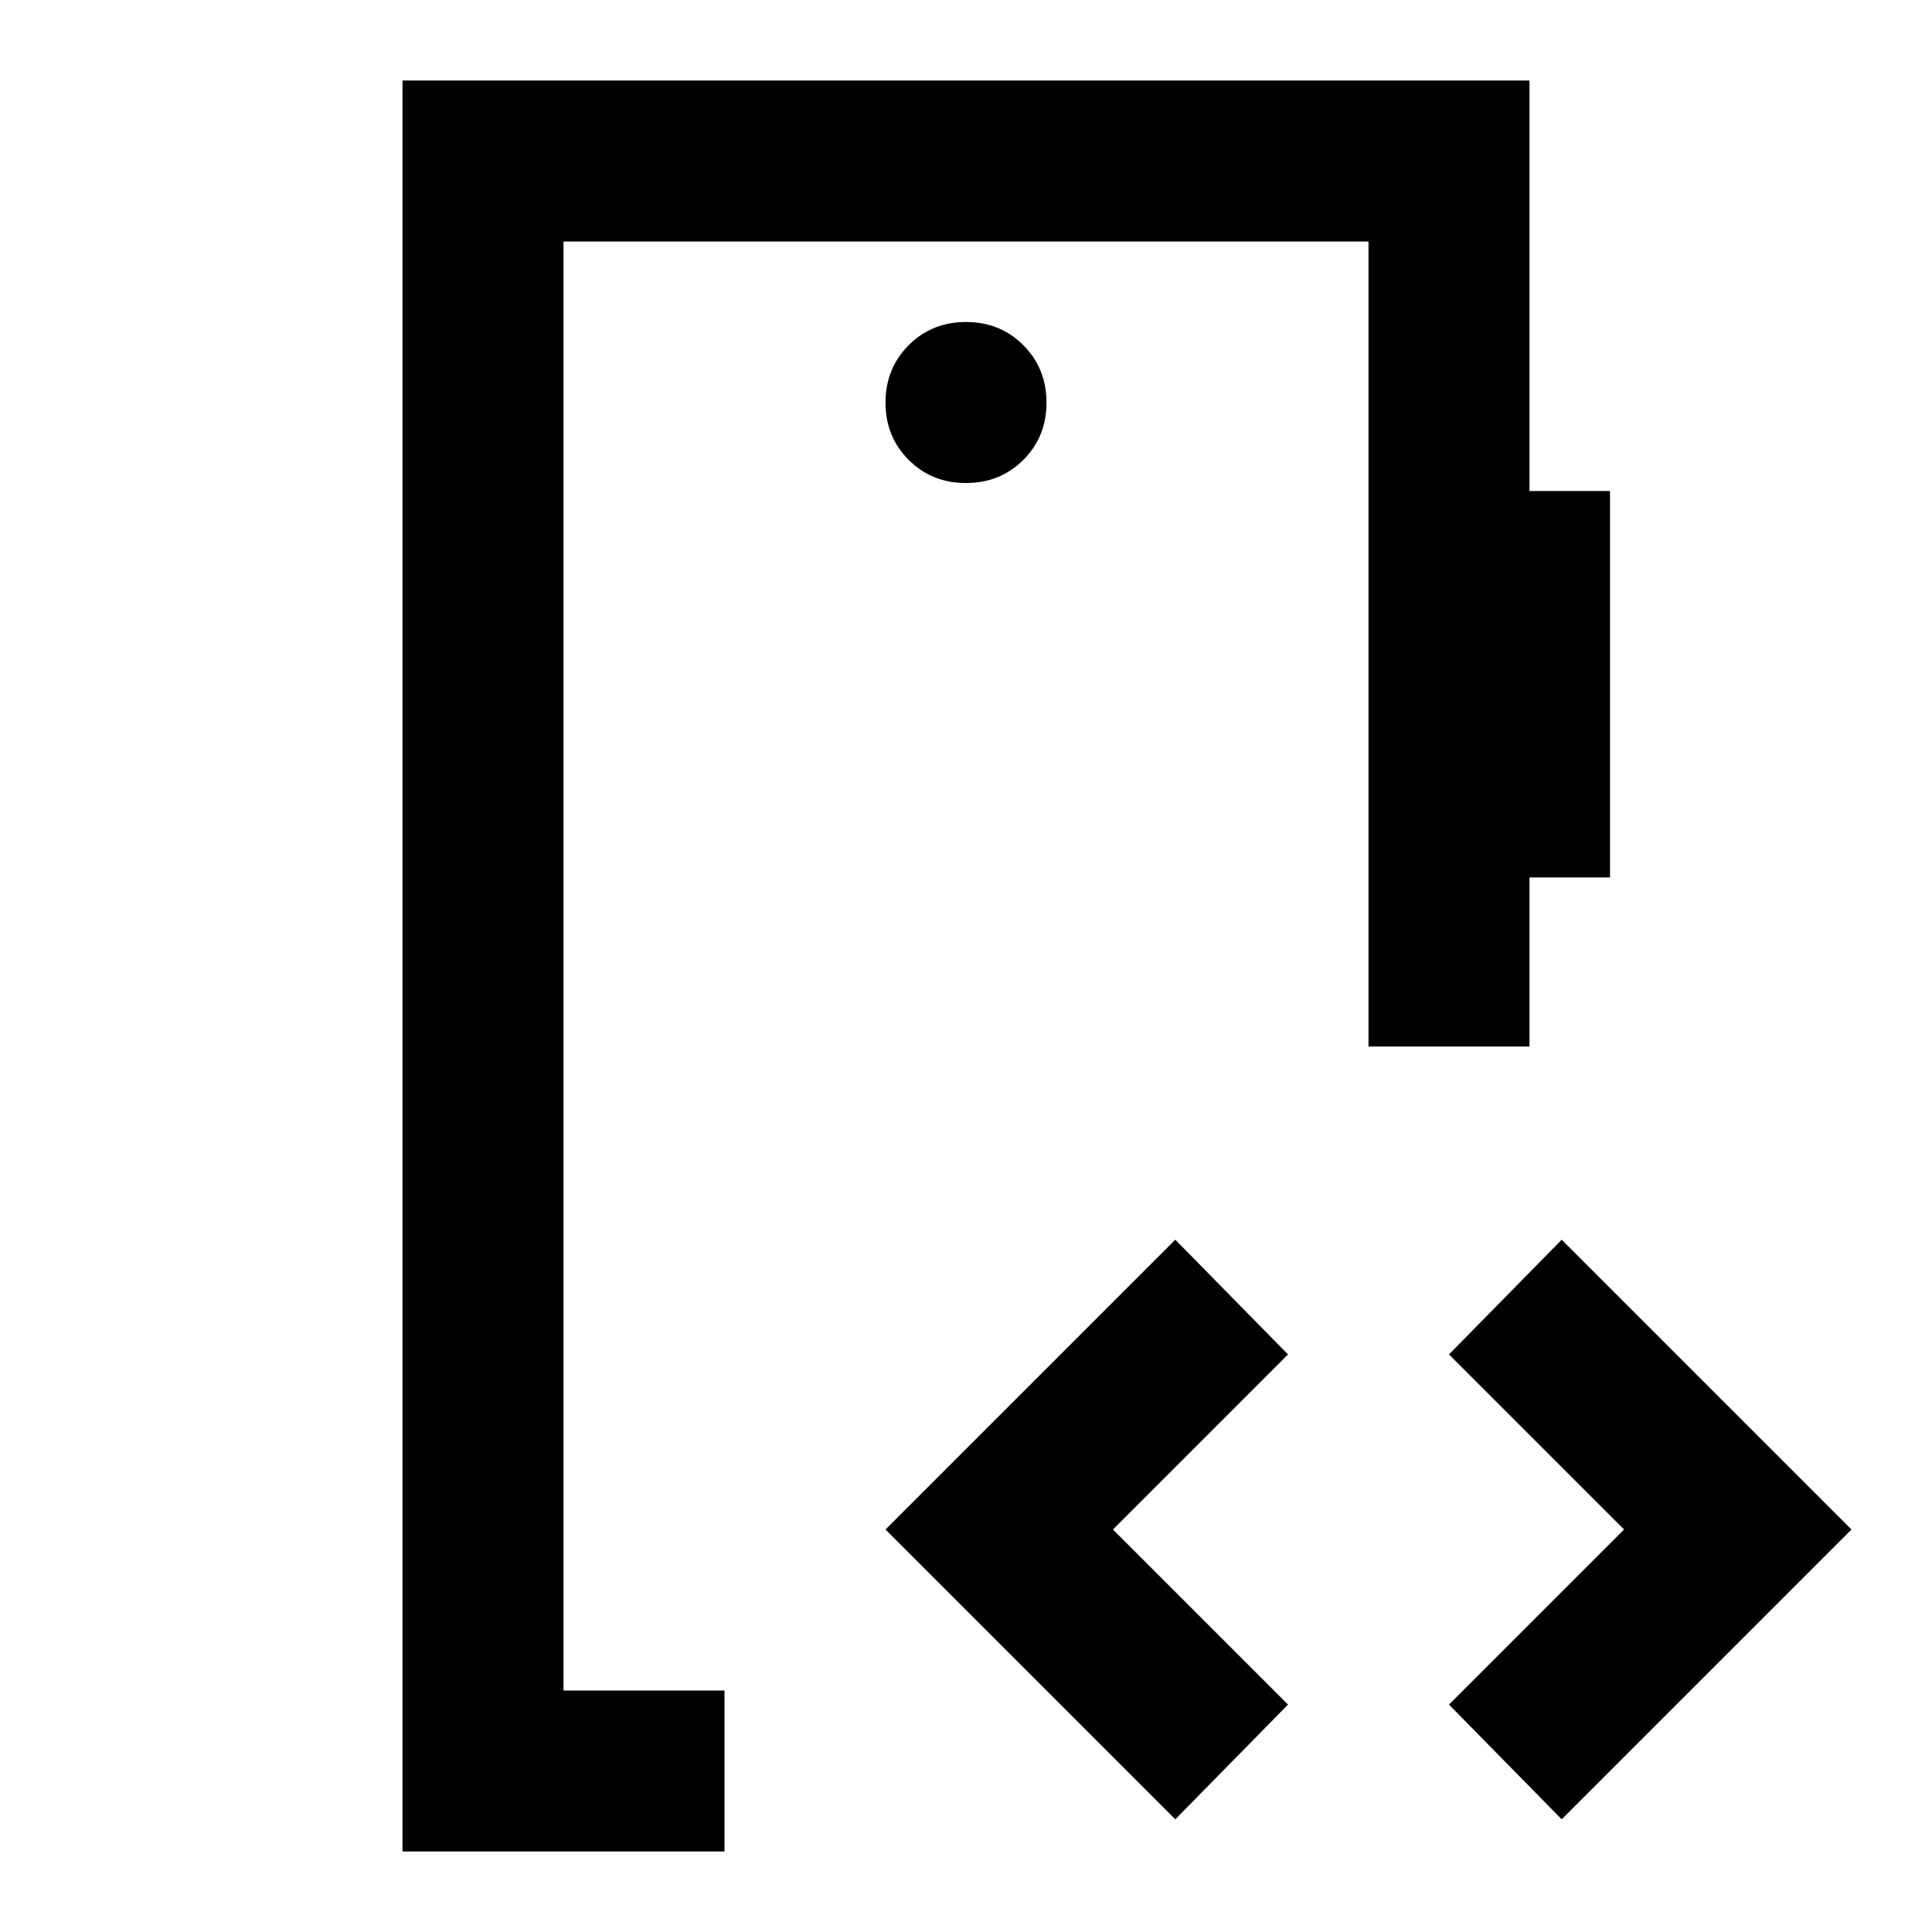 <svg xmlns="http://www.w3.org/2000/svg" viewBox="0 0 24 24" width="24" height="24"><path fill="currentColor" d="M7 21V3zm5-15q.425 0 .713-.288T13 5t-.288-.712T12 4t-.712.288T11 5t.288.713T12 6M5 23V1h14v5.1h1v4.8h-1V13h-2V3H7v18h2v2zm9.6-.4L11 19l3.6-3.6l1.4 1.425L13.825 19L16 21.175zm4.8 0L18 21.175L20.175 19L18 16.825l1.4-1.425L23 19z"/></svg>
